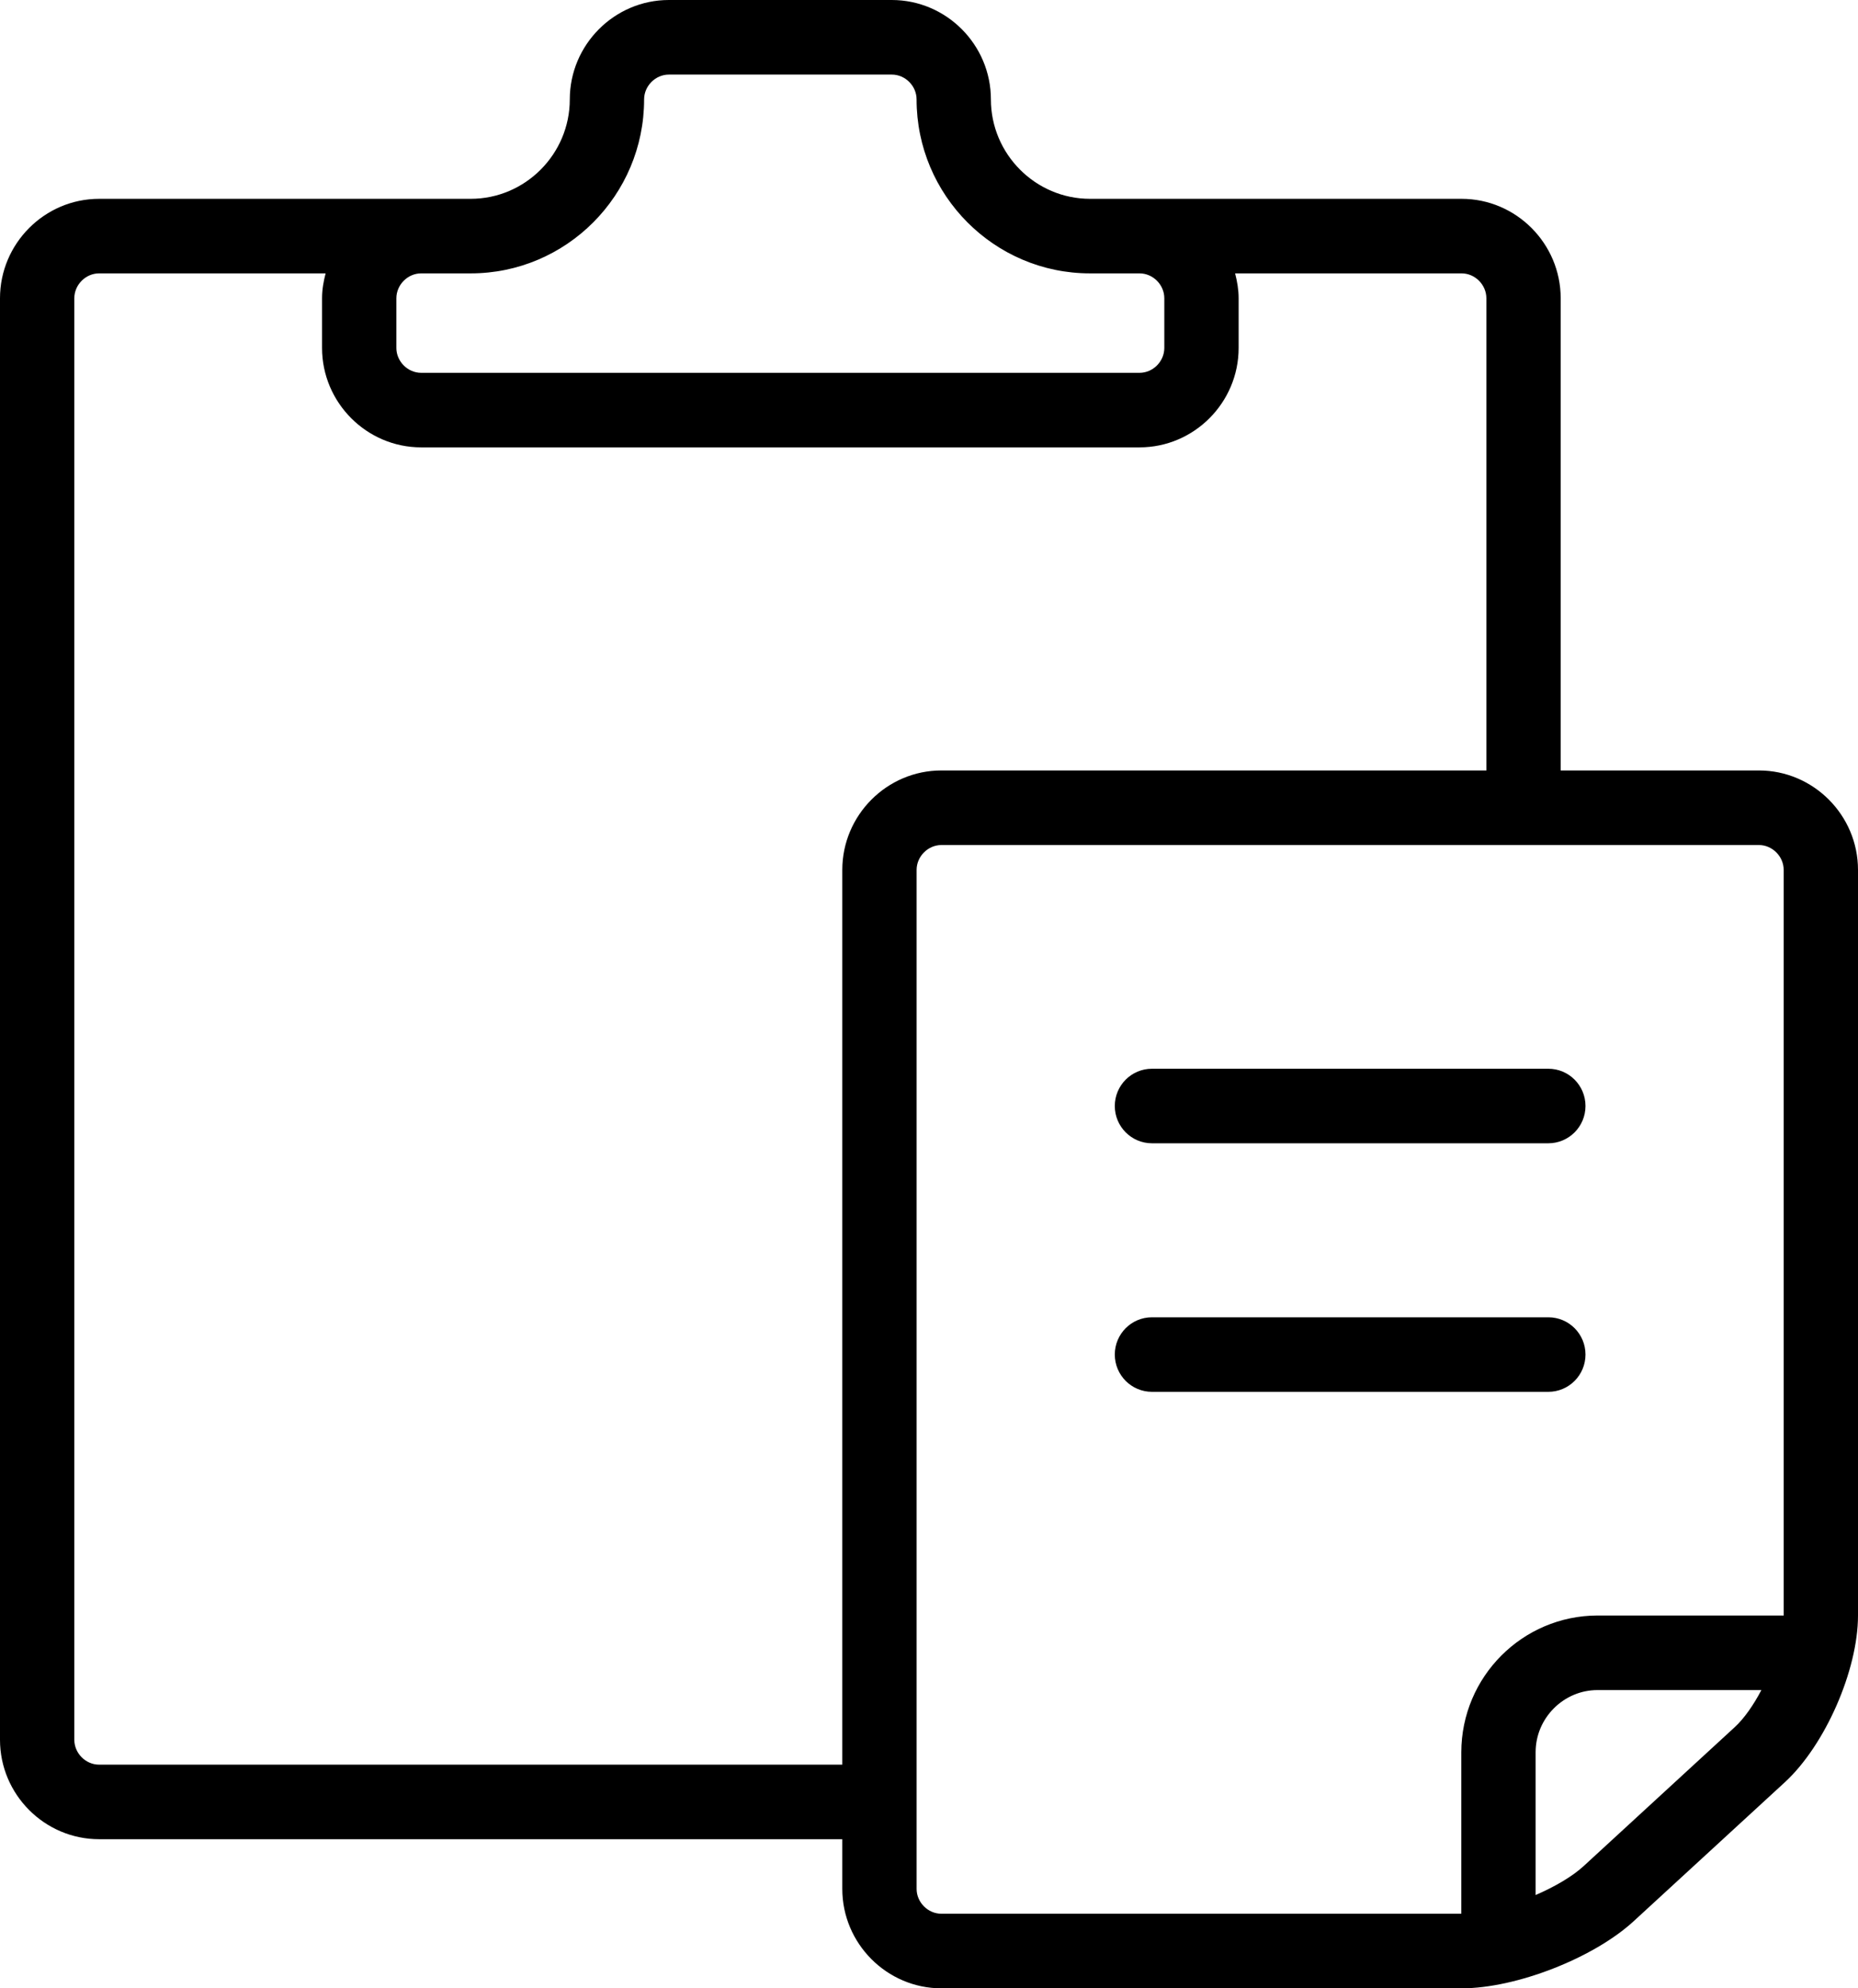 <?xml version="1.0" encoding="UTF-8" standalone="no"?>
<svg width="57px" height="61px" viewBox="0 0 57 61" version="1.1" xmlns="http://www.w3.org/2000/svg" xmlns:xlink="http://www.w3.org/1999/xlink">
    <!-- Generator: Sketch 39.1 (31720) - http://www.bohemiancoding.com/sketch -->
    <title>Group</title>
    <desc>Created with Sketch.</desc>
    <defs></defs>
    <g id="Site" stroke="none" stroke-width="1" fill="none" fill-rule="evenodd">
        <g id="splash-v1" transform="translate(-312, -957)" fill="#000000">
            <g id="Group-2" transform="translate(200, 831)">
                <g id="Group-4" transform="translate(0, 126)">
                    <g id="Group" transform="translate(112, 0)">
                        <path d="M53.96,23.637 L47.879,23.637 L47.879,9.15 C47.879,7.473 46.512,6.1 44.839,6.1 L34.959,6.1 L33.439,6.1 C31.768,6.1 30.399,4.728 30.399,3.05 C30.399,1.373 29.032,0 27.359,0 L20.52,0 C18.848,0 17.48,1.373 17.48,3.05 C17.48,4.728 16.112,6.1 14.44,6.1 L12.92,6.1 L3.04,6.1 C1.368,6.1 0,7.473 0,9.15 L0,53.375 C0,55.053 1.368,56.425 3.04,56.425 L25.84,56.425 L25.84,57.95 C25.84,59.627 27.208,61 28.88,61 L44.84,61 C46.512,61 48.889,60.072 50.12,58.939 L54.76,54.674 C55.991,53.54 57,51.24 57,49.562 L57,26.688 C57,25.01 55.632,23.637 53.96,23.637 L53.96,23.637 Z M19.76,3.05 C19.76,2.637 20.108,2.288 20.52,2.288 L27.359,2.288 C27.772,2.288 28.119,2.637 28.119,3.05 C28.119,5.992 30.506,8.387 33.439,8.387 L34.959,8.387 C35.372,8.387 35.719,8.737 35.719,9.15 L35.719,10.675 C35.719,11.088 35.372,11.438 34.959,11.438 L33.439,11.438 L27.359,11.438 L20.52,11.438 L14.44,11.438 L12.92,11.438 C12.508,11.438 12.16,11.088 12.16,10.675 L12.16,9.15 C12.16,8.737 12.508,8.387 12.92,8.387 L14.44,8.387 C17.374,8.387 19.76,5.992 19.76,3.05 L19.76,3.05 Z M3.04,54.138 C2.628,54.138 2.28,53.788 2.28,53.375 L2.28,9.15 C2.28,8.737 2.628,8.387 3.04,8.387 L9.989,8.387 C9.925,8.632 9.88,8.885 9.88,9.15 L9.88,10.675 C9.88,12.352 11.248,13.725 12.92,13.725 L14.44,13.725 L20.52,13.725 L27.359,13.725 L33.439,13.725 L34.959,13.725 C36.632,13.725 37.999,12.352 37.999,10.675 L37.999,9.15 C37.999,8.885 37.954,8.632 37.891,8.387 L44.839,8.387 C45.252,8.387 45.599,8.737 45.599,9.15 L45.599,23.637 L28.88,23.637 C27.208,23.637 25.84,25.01 25.84,26.688 L25.84,54.138 L3.04,54.138 L3.04,54.138 Z M28.12,57.95 L28.12,26.688 C28.12,26.274 28.468,25.925 28.88,25.925 L53.96,25.925 C54.372,25.925 54.72,26.274 54.72,26.688 L54.72,49.562 L49.01,49.562 C46.704,49.567 44.835,51.442 44.83,53.756 L44.83,58.712 L28.88,58.712 C28.468,58.712 28.12,58.363 28.12,57.95 L28.12,57.95 Z M48.581,57.252 C48.23,57.574 47.694,57.884 47.11,58.138 L47.11,53.756 C47.111,53.232 47.321,52.761 47.669,52.41 C48.019,52.061 48.49,51.85 49.01,51.85 L54.036,51.85 C53.793,52.312 53.507,52.723 53.219,52.987 L48.581,57.252 L48.581,57.252 Z" id="Shape"></path>
                        <path d="M48.64,41.556 C48.64,40.924 48.129,40.413 47.5,40.413 L35.34,40.413 C34.711,40.413 34.2,40.924 34.2,41.556 C34.2,42.188 34.711,42.7 35.34,42.7 L47.5,42.7 C48.129,42.7 48.64,42.188 48.64,41.556 Z" id="Shape"></path>
                        <path d="M35.34,35.075 L47.5,35.075 C48.129,35.075 48.64,34.563 48.64,33.931 C48.64,33.299 48.129,32.788 47.5,32.788 L35.34,32.788 C34.711,32.788 34.2,33.299 34.2,33.931 C34.2,34.563 34.711,35.075 35.34,35.075 L35.34,35.075 Z" id="Shape"></path>
                    </g>
                </g>
            </g>
        </g>
    </g>
</svg>